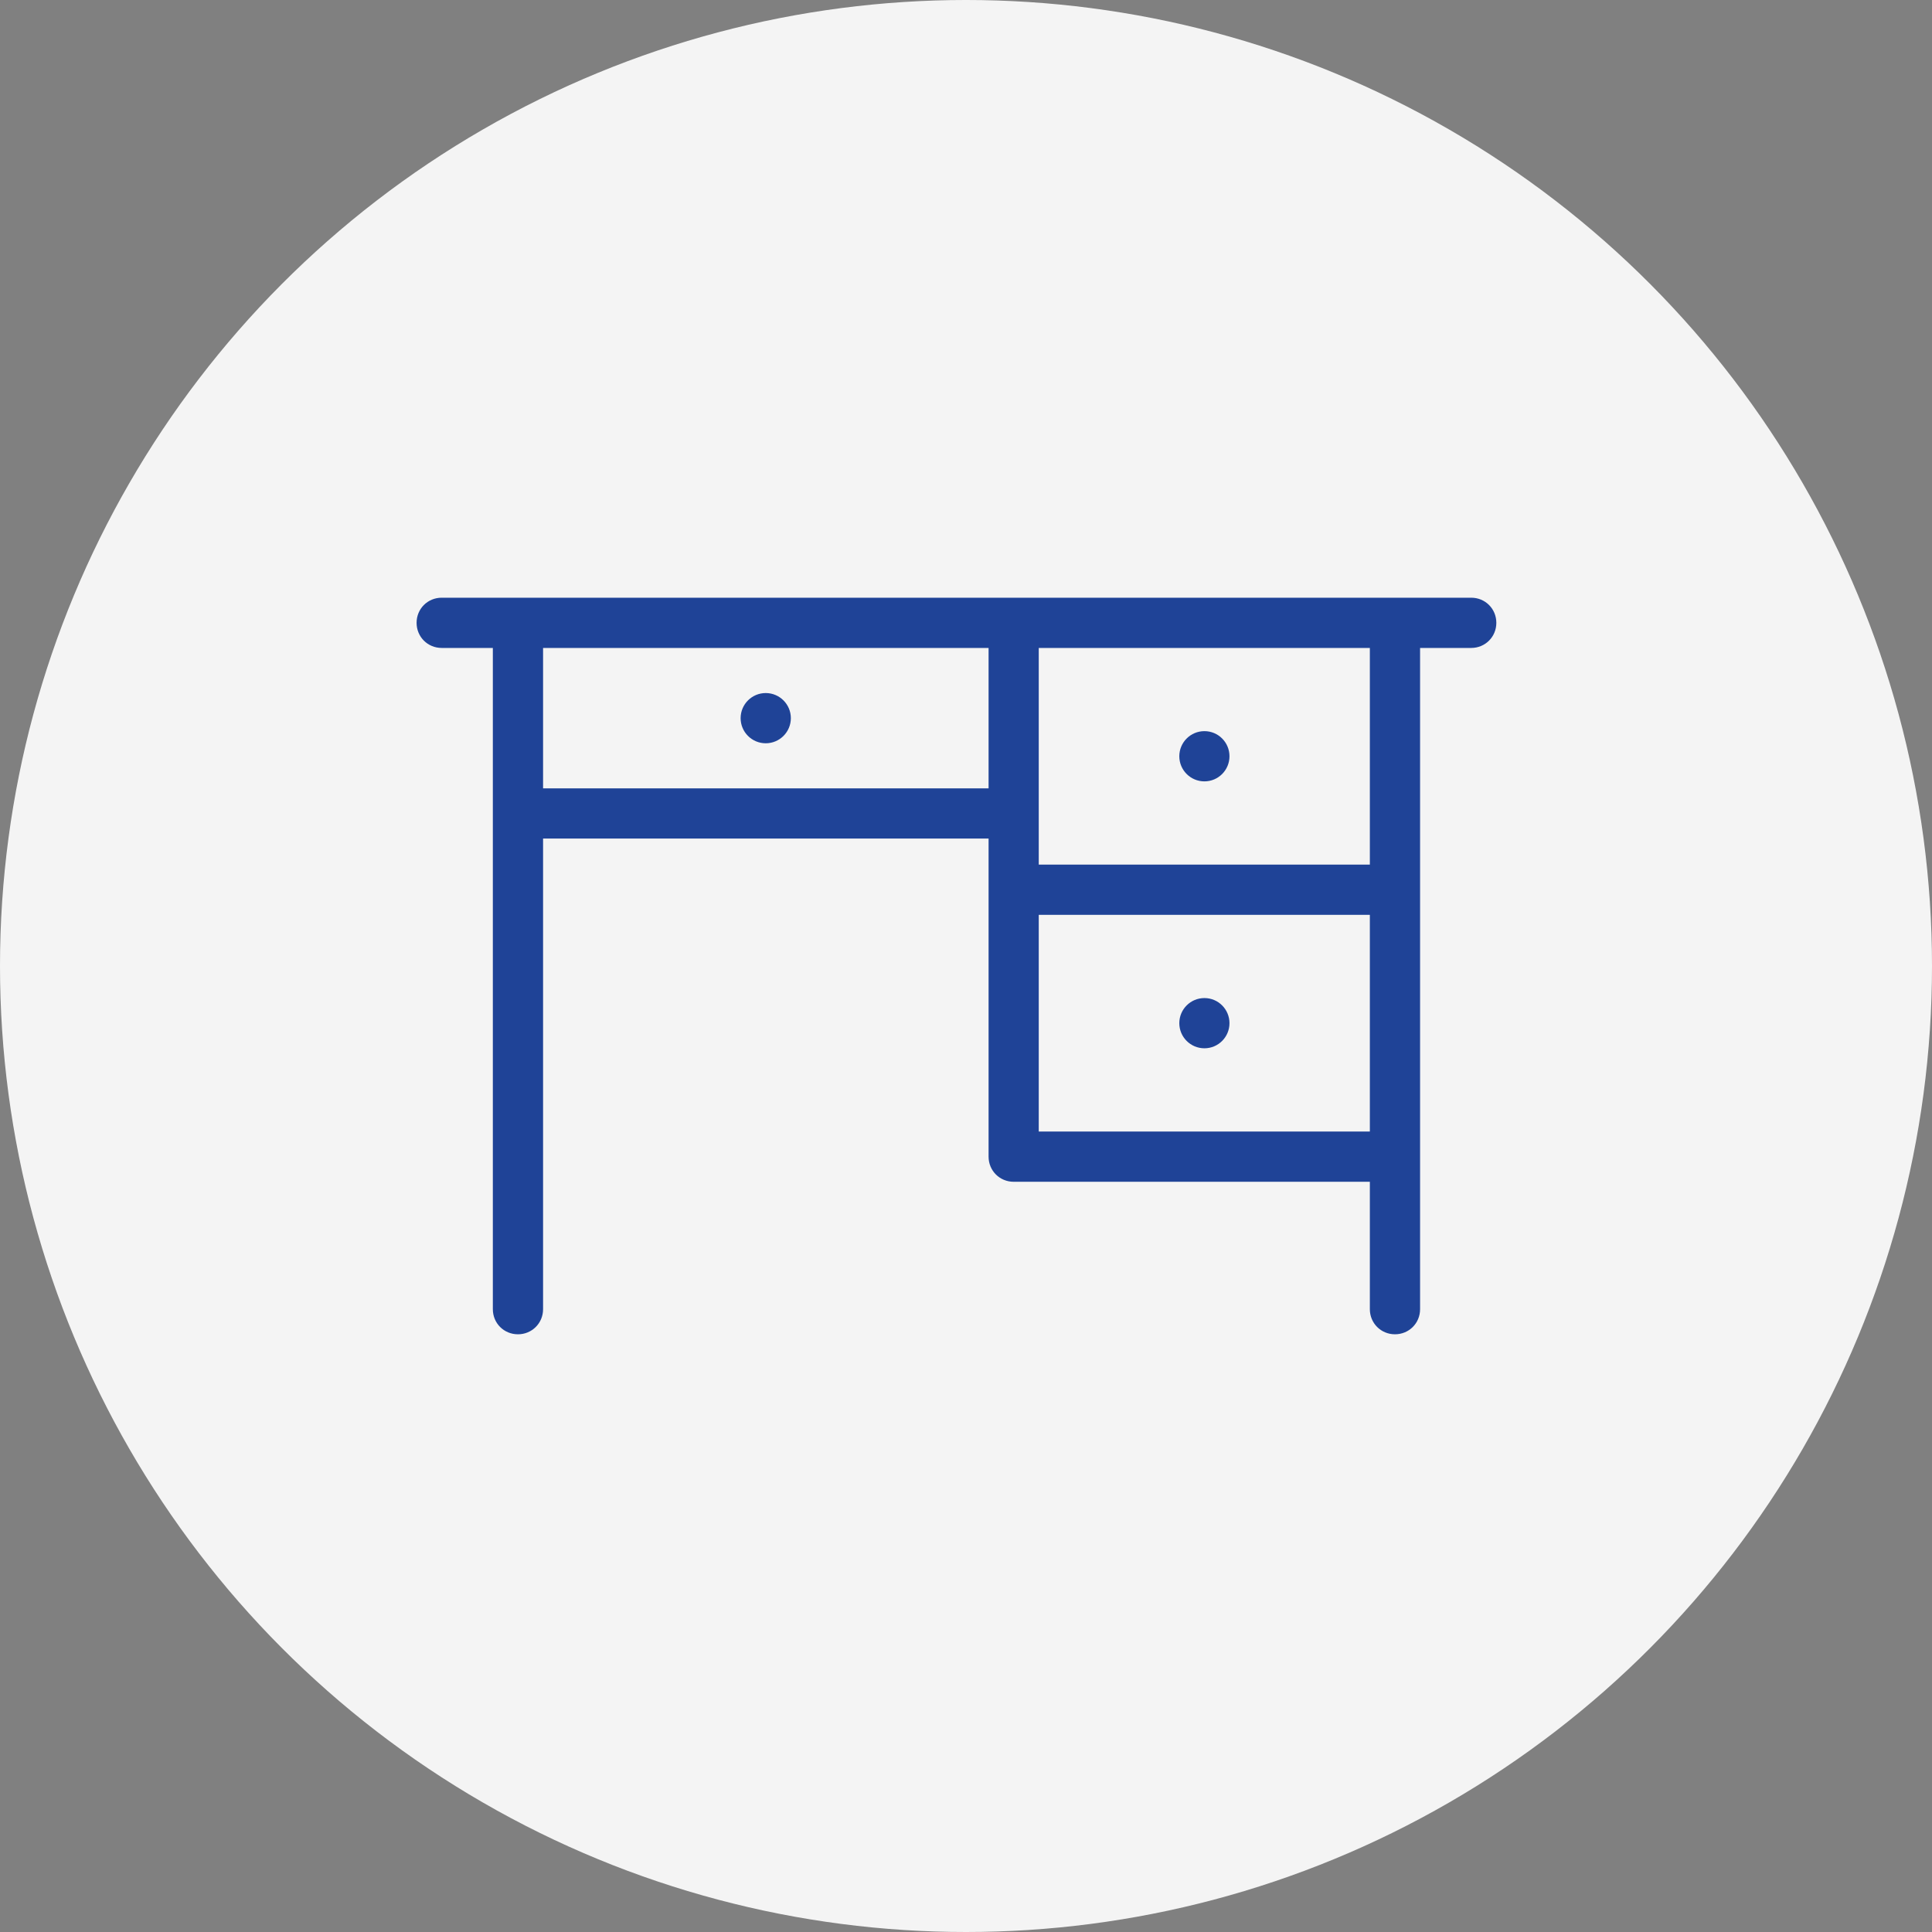 <svg viewBox="0 0 32 32" fill="none" xmlns="http://www.w3.org/2000/svg">
<rect x="0" y="0" width="32" height="32" fill="#808080" stroke="none"/>
<circle cx="16" cy="16" r="16" fill="#F4F4F4"/>
<path d="M19.949 12.892C20.151 12.892 20.314 12.728 20.314 12.526C20.314 12.324 20.151 12.16 19.949 12.16C19.747 12.16 19.583 12.324 19.583 12.526C19.583 12.728 19.747 12.892 19.949 12.892Z" fill="#1F4397" stroke="#1F4397" stroke-width="0.1"/>
<path d="M19.949 17.313C20.151 17.313 20.314 17.149 20.314 16.947C20.314 16.745 20.151 16.581 19.949 16.581C19.747 16.581 19.583 16.745 19.583 16.947C19.583 17.149 19.747 17.313 19.949 17.313Z" fill="#1F4397" stroke="#1F4397" stroke-width="0.1"/>
<path d="M24.368 9.95H7.316C7.111 9.95 6.95 10.111 6.95 10.316C6.95 10.52 7.111 10.682 7.316 10.682H8.213V21.684C8.213 21.889 8.374 22.05 8.579 22.05C8.783 22.05 8.945 21.889 8.945 21.684V13.839H16.424V19.158C16.424 19.362 16.585 19.524 16.79 19.524H22.739V21.684C22.739 21.889 22.901 22.05 23.105 22.05C23.31 22.05 23.471 21.889 23.471 21.684V10.682H24.368C24.573 10.682 24.734 10.52 24.734 10.316C24.734 10.111 24.573 9.95 24.368 9.95ZM8.945 13.108V10.682H16.424V13.108H8.945ZM17.155 18.792V15.103H22.739V18.792H17.155ZM22.739 14.371H17.155V10.682H22.739V14.371Z" fill="#1F4397" stroke="#1F4397" stroke-width="0.1"/>
<path d="M12.683 12.261C12.885 12.261 13.049 12.097 13.049 11.895C13.049 11.693 12.885 11.529 12.683 11.529C12.481 11.529 12.317 11.693 12.317 11.895C12.317 12.097 12.481 12.261 12.683 12.261Z" fill="#1F4397" stroke="#1F4397" stroke-width="0.1"/>
</svg>
